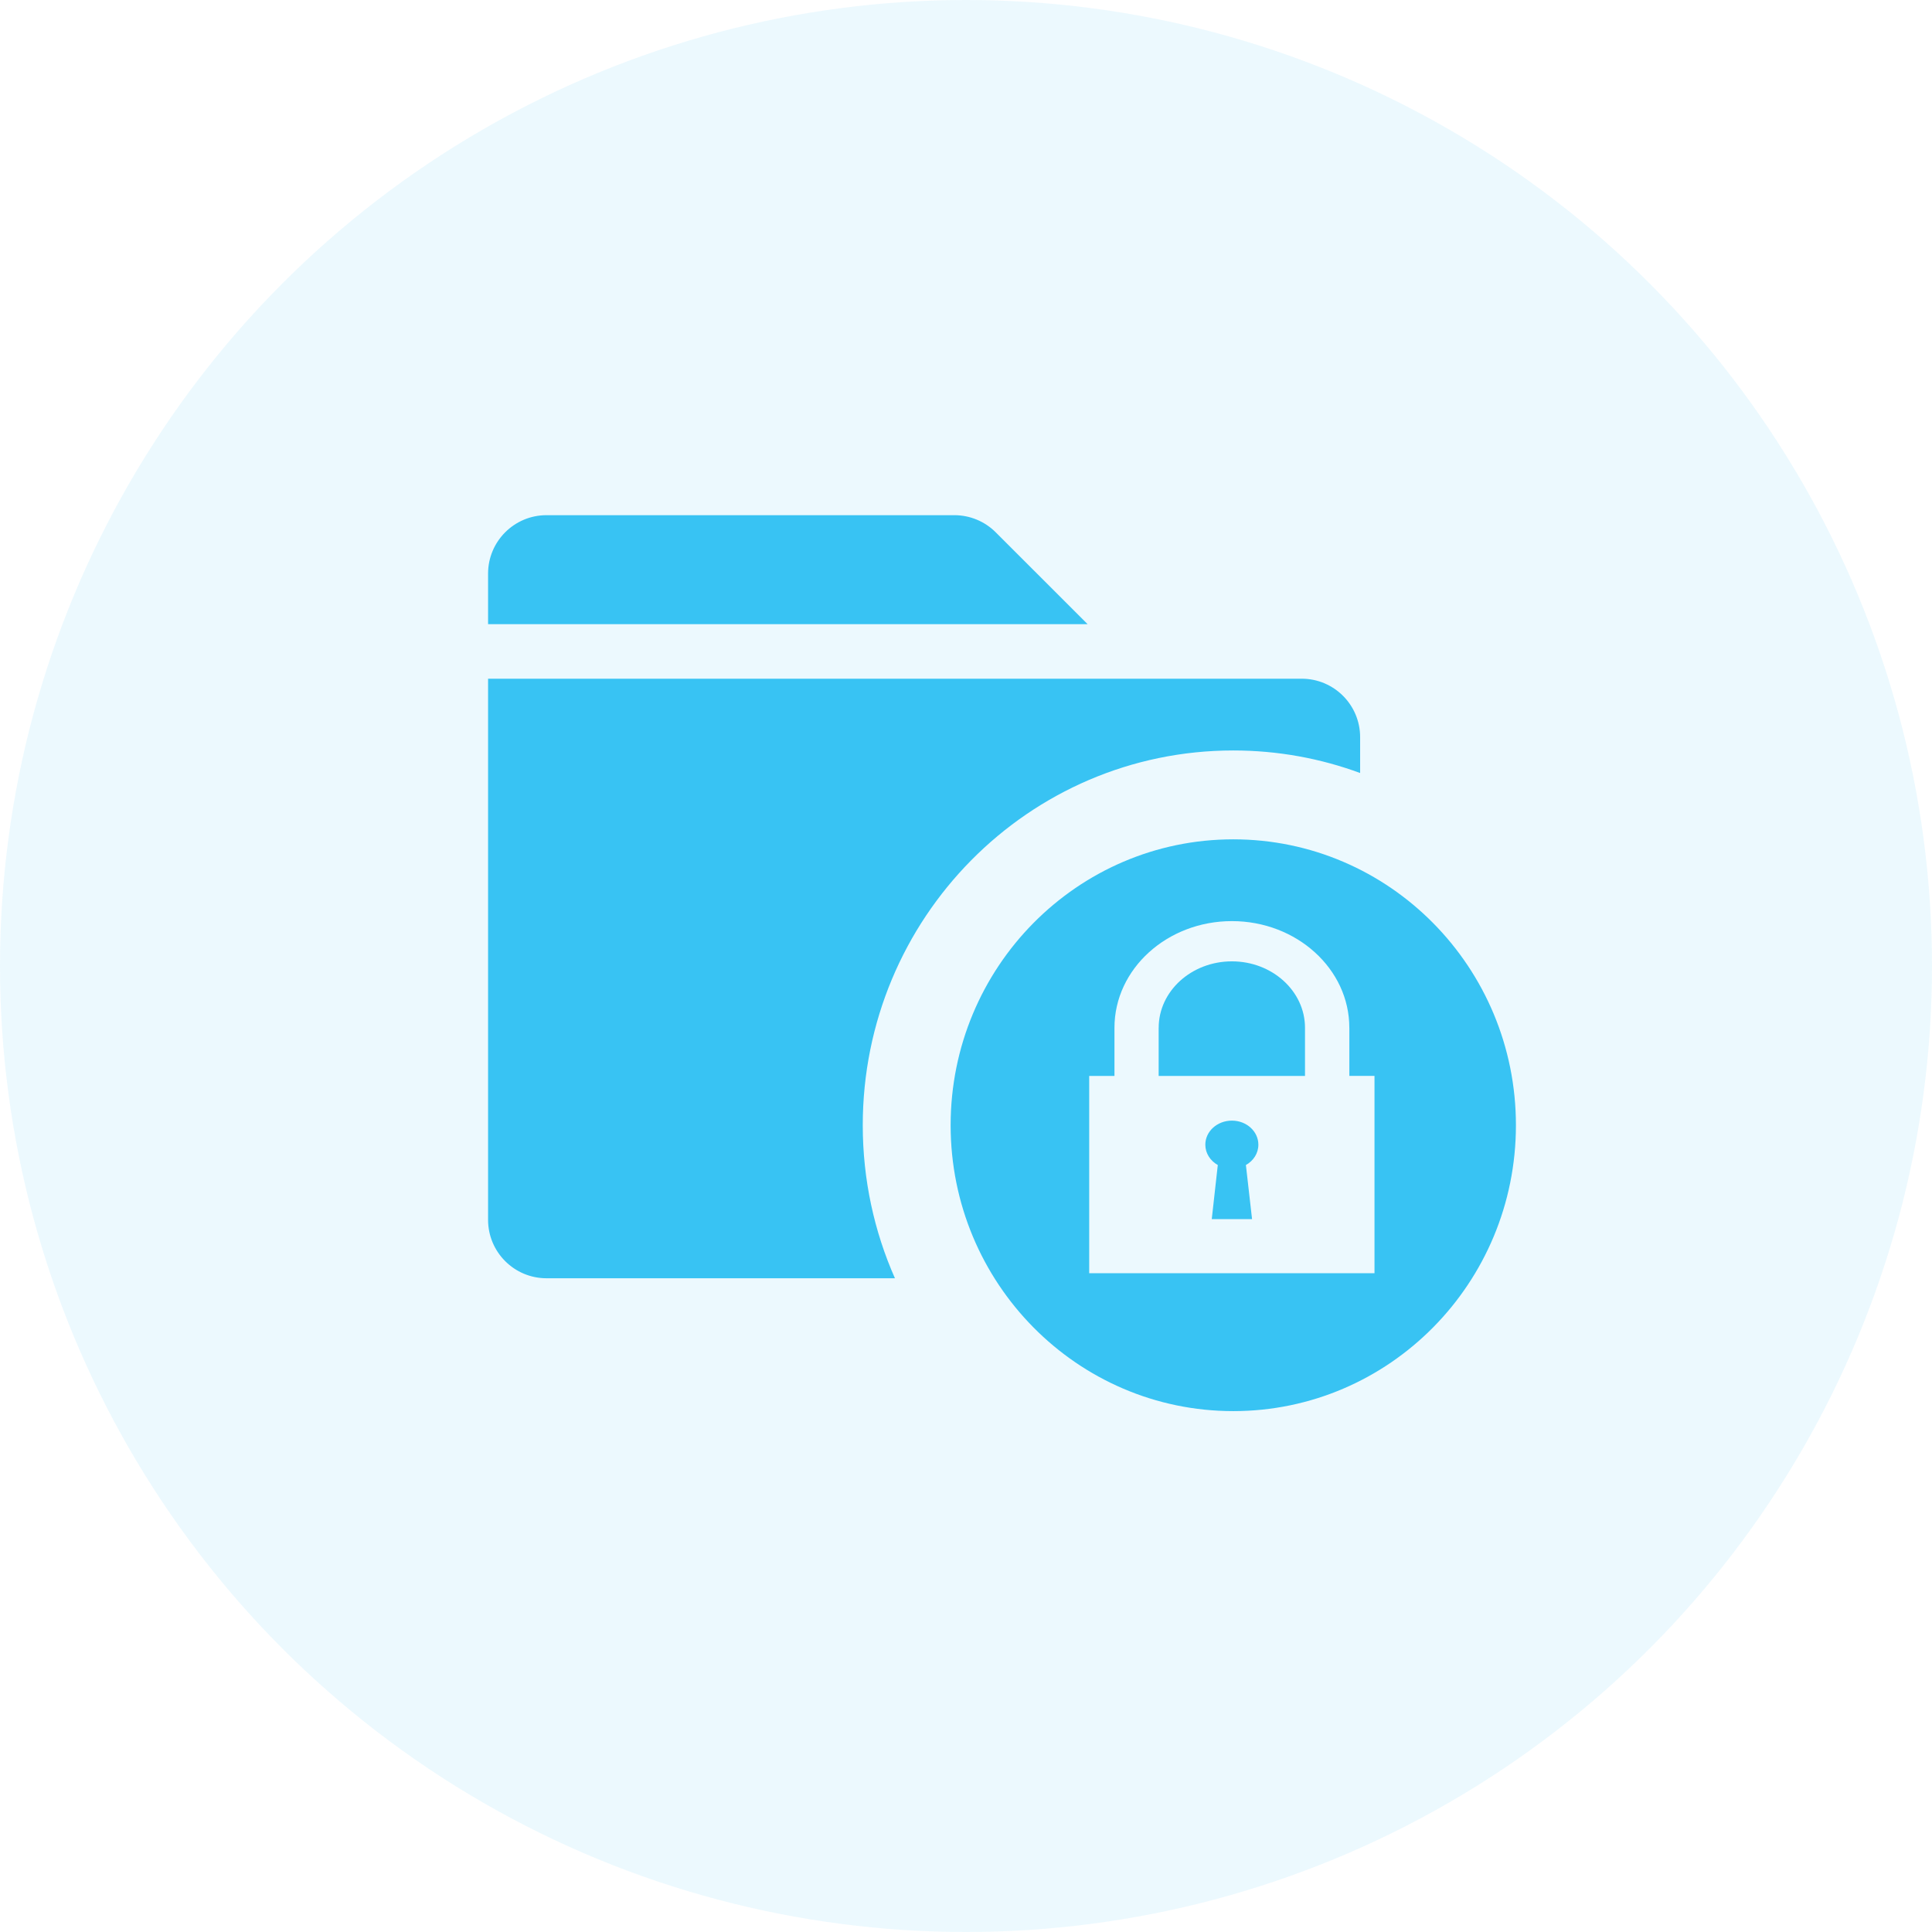 <svg width="64" height="64" viewBox="0 0 64 64" fill="none" xmlns="http://www.w3.org/2000/svg">
<circle opacity="0.09" cx="32" cy="32" r="32" fill="#2FC6F6"/>
<path fill-rule="evenodd" clip-rule="evenodd" d="M32.984 17.633C32.621 17.27 32.129 17.066 31.615 17.066H18.104C17.034 17.066 16.168 17.933 16.168 19.002V20.677H36.029L32.984 17.633ZM45.056 24.419C45.056 23.35 44.19 22.483 43.12 22.483H16.168V40.408C16.168 41.477 17.034 42.344 18.104 42.344H29.646C28.961 40.796 28.58 39.08 28.58 37.274C28.58 30.418 34.075 24.86 40.854 24.86C42.33 24.86 43.745 25.124 45.056 25.607V24.419ZM40.854 46.745C35.683 46.745 31.491 42.505 31.491 37.274C31.491 32.044 35.683 27.804 40.854 27.804C46.025 27.804 50.217 32.044 50.217 37.274C50.217 42.505 46.025 46.745 40.854 46.745ZM44.698 34.046C44.7 32.097 42.953 30.513 40.809 30.513C38.663 30.513 36.918 32.097 36.918 34.046V35.642H36.081V42.177H45.532V35.641H44.699V34.046H44.698ZM40.141 40.385H41.476L41.272 38.593C41.522 38.453 41.685 38.205 41.685 37.919C41.685 37.479 41.293 37.122 40.809 37.122C40.321 37.122 39.928 37.479 39.928 37.919C39.928 38.205 40.094 38.454 40.341 38.593L40.141 40.385ZM38.383 34.046C38.383 32.832 39.47 31.846 40.808 31.846C42.143 31.846 43.23 32.832 43.23 34.046V35.642H38.382V34.046H38.383Z" fill="#38C3F3"/>
</svg>
